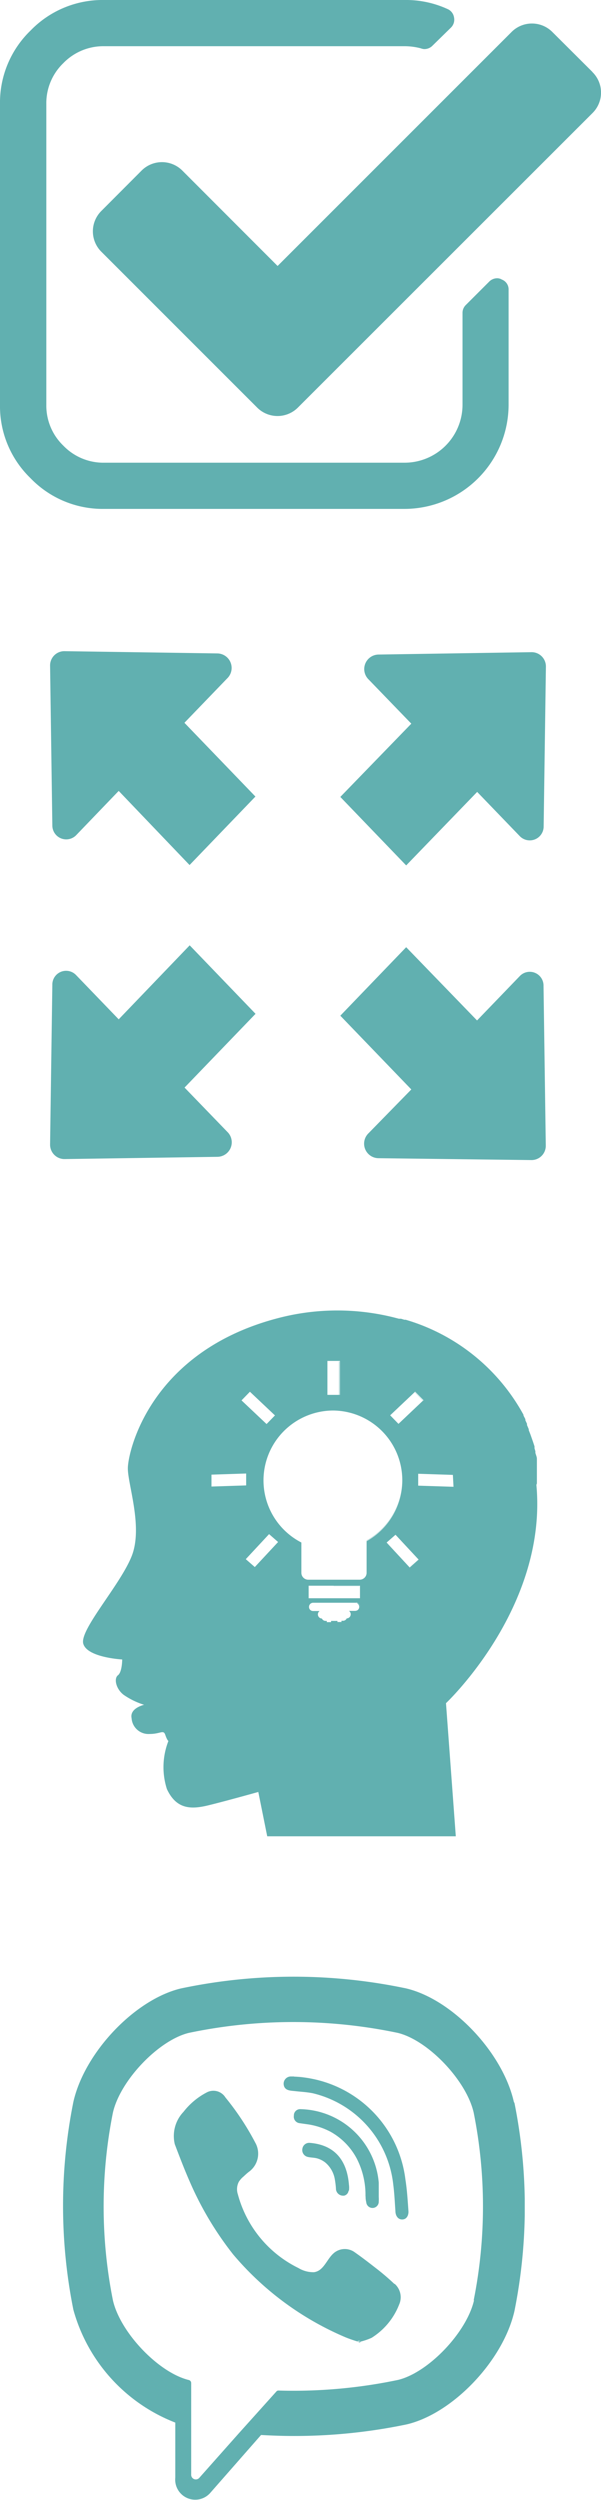 <svg id="Layer_1" data-name="Layer 1" xmlns="http://www.w3.org/2000/svg" xmlns:xlink="http://www.w3.org/1999/xlink" width="48" height="199.64" viewBox="0 0 48 199.64"><defs><clipPath id="clip-path" transform="translate(0 -0.36)"><rect y="0.36" width="48" height="40.64" style="fill:none"/></clipPath><clipPath id="clip-path-2" transform="translate(0 -0.36)"><rect x="4" y="52.36" width="39.59" height="40.64" style="fill:none"/></clipPath><clipPath id="clip-path-3" transform="translate(0 -0.36)"><rect x="5" y="158.19" width="36.91" height="41.81" style="fill:none"/></clipPath><clipPath id="clip-path-4" transform="translate(0 -0.36)"><rect x="6" y="104.93" width="36.91" height="42.07" style="fill:none"/></clipPath></defs><title>sprite-icons-main-nav</title><g style="clip-path:url(#clip-path)"><path d="M40.06,22.67a.78.78,0,0,0-.35-.09.91.91,0,0,0-.66.29L37.2,24.72a.87.87,0,0,0-.26.64v7.33a4.63,4.63,0,0,1-4.62,4.62h-24a4.44,4.44,0,0,1-3.26-1.36,4.44,4.44,0,0,1-1.36-3.26v-24A4.44,4.44,0,0,1,5.05,5.41,4.45,4.45,0,0,1,8.31,4.05h24a5.12,5.12,0,0,1,1.3.17.92.92,0,0,0,.26.06A.91.91,0,0,0,34.55,4L36,2.58a.89.89,0,0,0,.26-.84.87.87,0,0,0-.52-.66A7.94,7.94,0,0,0,32.33.36h-24A8,8,0,0,0,2.44,2.8,8,8,0,0,0,0,8.67v24a8,8,0,0,0,2.44,5.88A8,8,0,0,0,8.31,41h24a8.33,8.33,0,0,0,8.31-8.31V23.51a.84.84,0,0,0-.58-.84" transform="translate(0 -0.36)" style="fill:#61b0b0"/><path d="M47.31,6.1,44.13,2.93a2.3,2.3,0,0,0-3.29,0L22.17,21.6,14.58,14a2.3,2.3,0,0,0-3.29,0L8.11,17.19a2.3,2.3,0,0,0,0,3.29L20.52,32.89a2.3,2.3,0,0,0,3.29,0L47.31,9.4a2.3,2.3,0,0,0,0-3.29" transform="translate(0 -0.36)" style="fill:#61b0b0"/></g><g style="clip-path:url(#clip-path-2)"><path d="M4.18,66.26,4,53.53a1.14,1.14,0,0,1,1.12-1.17l12.25.18a1.16,1.16,0,0,1,.77,2l-3.41,3.54,5.67,5.89-5.26,5.47L9.48,63.52,6.07,67.07a1.11,1.11,0,0,1-1.89-.81" transform="translate(0 -0.36)" style="fill:#61b0b0"/><path d="M38.11,63.6l3.41,3.54a1.11,1.11,0,0,0,1.9-.8l.18-12.73a1.14,1.14,0,0,0-1.13-1.17l-12.25.19a1.16,1.16,0,0,0-.77,2l3.4,3.52L27.18,64l5.26,5.47Z" transform="translate(0 -0.36)" style="fill:#61b0b0"/><path d="M29.44,90.85a1.16,1.16,0,0,0,.77,2L42.46,93a1.14,1.14,0,0,0,1.13-1.17L43.41,79.1a1.1,1.1,0,0,0-1.89-.8L38.1,81.85,32.44,76l-5.26,5.47,5.67,5.89Z" transform="translate(0 -0.36)" style="fill:#61b0b0"/><path d="M5.13,92.92l12.25-.18a1.16,1.16,0,0,0,.77-2l-3.41-3.53,5.67-5.89-5.26-5.47L9.48,81.76,6.07,78.22a1.1,1.1,0,0,0-1.89.8L4,91.75a1.15,1.15,0,0,0,1.13,1.17" transform="translate(0 -0.36)" style="fill:#61b0b0"/></g><g style="clip-path:url(#clip-path-3)"><path d="M37.86,184.05c-.59,2.57-3.64,5.77-6.06,6.36a40.68,40.68,0,0,1-9.56.85.21.21,0,0,0-.17.08l-3,3.34-3.16,3.56a.37.37,0,0,1-.64-.28v-7.29a.25.25,0,0,0-.19-.25h0c-2.42-.59-5.47-3.79-6.06-6.36a38.24,38.24,0,0,1,0-15c.59-2.57,3.64-5.77,6.06-6.36a40.61,40.61,0,0,1,16.69,0c2.42.59,5.47,3.79,6.06,6.36a38.2,38.2,0,0,1,0,15m3.21-15.85c-.89-3.94-4.9-8.18-8.59-9.06h0a43.62,43.62,0,0,0-18,0h0c-3.68.88-7.7,5.11-8.59,9.06v0a42.18,42.18,0,0,0,0,16.6v0A13.52,13.52,0,0,0,14,193.82v4.4a1.6,1.6,0,0,0,2.78,1.23l4.07-4.64c.88.05,1.77.08,2.65.08a43.85,43.85,0,0,0,9-.93h0c3.69-.88,7.7-5.11,8.59-9.06v0a42.15,42.15,0,0,0,0-16.6Z" transform="translate(0 -0.36)" style="fill:#61b0b0"/><path d="M31.51,182.76A19.1,19.1,0,0,0,30,181.47c-.54-.42-1.08-.84-1.64-1.23a1.35,1.35,0,0,0-1.74.08c-.53.48-.78,1.39-1.54,1.49a2.29,2.29,0,0,1-1.24-.33A9.2,9.2,0,0,1,19,175.6a1.29,1.29,0,0,1,.07-1,1.74,1.74,0,0,1,.38-.43c.16-.15.32-.3.5-.43a1.79,1.79,0,0,0,.43-2.29A21.21,21.21,0,0,0,18,167.85a1.13,1.13,0,0,0-1.5-.39A5.64,5.64,0,0,0,14.66,169a2.8,2.8,0,0,0-.7,2.59c.38,1,.76,2,1.2,3a26.11,26.11,0,0,0,3.46,5.8,24,24,0,0,0,9,6.63,10.7,10.7,0,0,0,1.06.36c-.37-.12.32-.11,0,0a5,5,0,0,0,1-.33,5.48,5.48,0,0,0,2.2-2.66,1.43,1.43,0,0,0-.37-1.66" transform="translate(0 -0.36)" style="fill:#61b0b0"/><path d="M28.72,187.42c.32-.11-.37-.12,0,0" transform="translate(0 -0.36)" style="fill:#61b0b0"/><path d="M23.48,166.18h0" transform="translate(0 -0.36)" style="fill:#61b0b0"/><path d="M23.48,166.18H23.2a.58.58,0,0,0-.54.67c.07.44.49.46.81.49.51.06,1,.08,1.51.18a8.43,8.43,0,0,1,6.43,7.31c.09.69.12,1.39.17,2.09,0,.35.18.68.54.68s.53-.34.5-.69c-.06-.84-.11-1.68-.24-2.5a9.36,9.36,0,0,0-8.9-8.22" transform="translate(0 -0.36)" style="fill:#61b0b0"/><path d="M23.46,166.18h0c.28,0,4.26.13,0,0" transform="translate(0 -0.36)" style="fill:#61b0b0"/><path d="M29.2,175.74a1.62,1.62,0,0,0,.05.47.49.49,0,0,0,1-.06,2.46,2.46,0,0,0,0-.34c0,.06,0-.34,0,0,0-.34,0-.59,0-.84,0-.1,0-.2,0-.31A6.42,6.42,0,0,0,24,168.79a.5.5,0,0,0-.53.52.52.52,0,0,0,.46.6l.77.11a5.72,5.72,0,0,1,1.69.57,5.28,5.28,0,0,1,2.12,2.18,6.37,6.37,0,0,1,.68,3" transform="translate(0 -0.36)" style="fill:#61b0b0"/><path d="M30.25,175.82c0-.34,0,.06,0,0" transform="translate(0 -0.36)" style="fill:#61b0b0"/><path d="M27.42,175.7h0" transform="translate(0 -0.36)" style="fill:#61b0b0"/><path d="M27.87,175.3a1.71,1.71,0,0,0,0-.47c-.18-2.24-1.41-3.22-3.15-3.35a.55.55,0,0,0-.57.47.56.56,0,0,0,.41.65c.27.07.56.05.83.14a1.85,1.85,0,0,1,.6.32,2.24,2.24,0,0,1,.74,1.27,6.77,6.77,0,0,1,.1.78.57.57,0,0,0,.56.59h.08a.46.46,0,0,0,.37-.4" transform="translate(0 -0.36)" style="fill:#61b0b0"/><path d="M27.5,175.7h0" transform="translate(0 -0.36)" style="fill:#61b0b0"/><path d="M27.47,175.7h-.05c-.08,0-.16,0,.05,0" transform="translate(0 -0.36)" style="fill:#61b0b0"/></g><g style="clip-path:url(#clip-path-4)"><path d="M32.73,125.55h0l-1.86-2,.72-.63h0l1.86,2Zm-3.45-2.15v2.55h0a.55.55,0,0,1-.56.56H24.63a.55.55,0,0,1-.56-.56v-2.41A5.58,5.58,0,0,1,26.54,113h.09a5.57,5.57,0,0,1,5.5,5.57h0a5.58,5.58,0,0,1-2.84,4.86M28.4,129h-.5a.32.32,0,0,1,.15.27.33.33,0,0,1-.32.33h0a.32.32,0,0,1-.29.19h-.13v.1h-.37v-.09h-.5v.1h-.34v-.1H26a.32.32,0,0,1-.29-.19h0a.33.33,0,0,1-.18-.6H25a.32.32,0,0,1-.32-.33.33.33,0,0,1,.32-.33h3.4a.3.3,0,0,1,.14,0,.33.33,0,0,1-.11.64m.32-2v1H24.65v-1h4.08Zm-8.4-1.49-.72-.63,1.86-2,.72.63Zm-3.46-7.38,2.77-.09,0,.95-2.77.09Zm3.07-6.62,2,1.89-.67.69-2-1.89Zm6.19-2.46h1v2.71h-1Zm7,2.45h0l.68.69-2,1.89h0l-.67-.69Zm3.07,7.6L33.4,119l0-.95,2.77.09Zm6.66-.27c0-.14,0-.28,0-.41l0-.18,0-.22,0-.21,0-.19,0-.22,0-.17,0-.23,0-.13c0-.16-.08-.32-.12-.48l0-.13-.07-.23,0-.16-.07-.21-.06-.18-.07-.2-.07-.2-.06-.17-.13-.33,0-.08-.14-.33,0-.1-.13-.28,0-.09-.15-.29,0-.06a15.8,15.8,0,0,0-9.05-7.48h0l-.36-.11-.11,0-.26-.08-.17,0-.19-.05a18.64,18.64,0,0,0-9.46,0c-10.25,2.67-12,10.69-12,12s1.22,4.69.31,7-4.18,5.89-3.87,7,3.11,1.26,3.11,1.26,0,1-.34,1.26-.16,1.09.45,1.56a6,6,0,0,0,1.64.8s-1.17.26-1,1.07a1.35,1.35,0,0,0,1.44,1.26c.88,0,1.1-.37,1.25.07s.25.49.25.49a5.74,5.74,0,0,0-.12,3.84c.76,1.63,1.94,1.63,3.3,1.3s4-1.07,4-1.07l.73,3.63H36.41l-.79-10.72s8.12-7.64,7.22-17.43" transform="translate(0 -0.36)" style="fill:#61b0b0"/><path d="M28.73,126.51Z" transform="translate(0 -0.36)" style="fill:#61b0b0"/><path d="M28.51,128.38a.34.34,0,0,1,.18.29.32.32,0,0,1-.32.33h-.5a.33.33,0,0,1-.18.6h0a.32.32,0,0,1-.29.19h-.13v.1H27v0h.34v-.1h.13a.32.32,0,0,0,.29-.19h0a.33.33,0,0,0,.32-.33.32.32,0,0,0-.15-.27h.5a.33.33,0,0,0,.11-.64" transform="translate(0 -0.36)" style="fill:#61b0b0"/></g><polygon points="31.58 122.54 33.43 124.54 32.72 125.17 32.73 125.19 33.45 124.56 31.59 122.54 31.58 122.54" style="fill:#61b0b0"/><g style="clip-path:url(#clip-path-4)"><path d="M32.13,118.53a5.58,5.58,0,0,1-2.85,4.85v2.56h0V123.4a5.58,5.58,0,0,0,2.85-4.86h0" transform="translate(0 -0.36)" style="fill:#61b0b0"/></g><polygon points="31.8 113.73 31.13 113.05 33.12 111.17 33.11 111.16 31.12 113.05 31.79 113.74 31.8 113.73" style="fill:#61b0b0"/><polygon points="31.8 113.73 31.81 113.74 33.8 111.85 33.13 111.16 33.12 111.17 33.78 111.85 31.8 113.73" style="fill:#61b0b0"/><polygon points="27.08 108.72 27.08 111.42 26.63 111.42 26.63 111.43 27.11 111.43 27.11 108.72 27.08 108.72" style="fill:#61b0b0"/><g style="clip-path:url(#clip-path-4)"><path d="M28.51,128.38a.31.31,0,0,0-.14,0H26.63l0,0H28.4l.11,0" transform="translate(0 -0.36)" style="fill:#61b0b0"/><path d="M32.13,118.53h0a5.57,5.57,0,0,0-5.5-5.58h0a5.58,5.58,0,0,1,5.5,5.56" transform="translate(0 -0.36)" style="fill:#61b0b0"/></g><polygon points="31.58 122.54 31.57 122.54 30.85 123.17 32.71 125.17 32.72 125.17 30.87 123.17 31.58 122.54" style="fill:#61b0b0"/><g style="clip-path:url(#clip-path-4)"><path d="M28.73,126.51a.55.55,0,0,0,.56-.56.56.56,0,0,1-.56.56" transform="translate(0 -0.36)" style="fill:#61b0b0"/></g><rect x="26.64" y="126.65" width="2.07" height="0.01" style="fill:#61b0b0"/><rect x="26.92" y="129.44" width="0.03" height="0.09" style="fill:#61b0b0"/></svg>